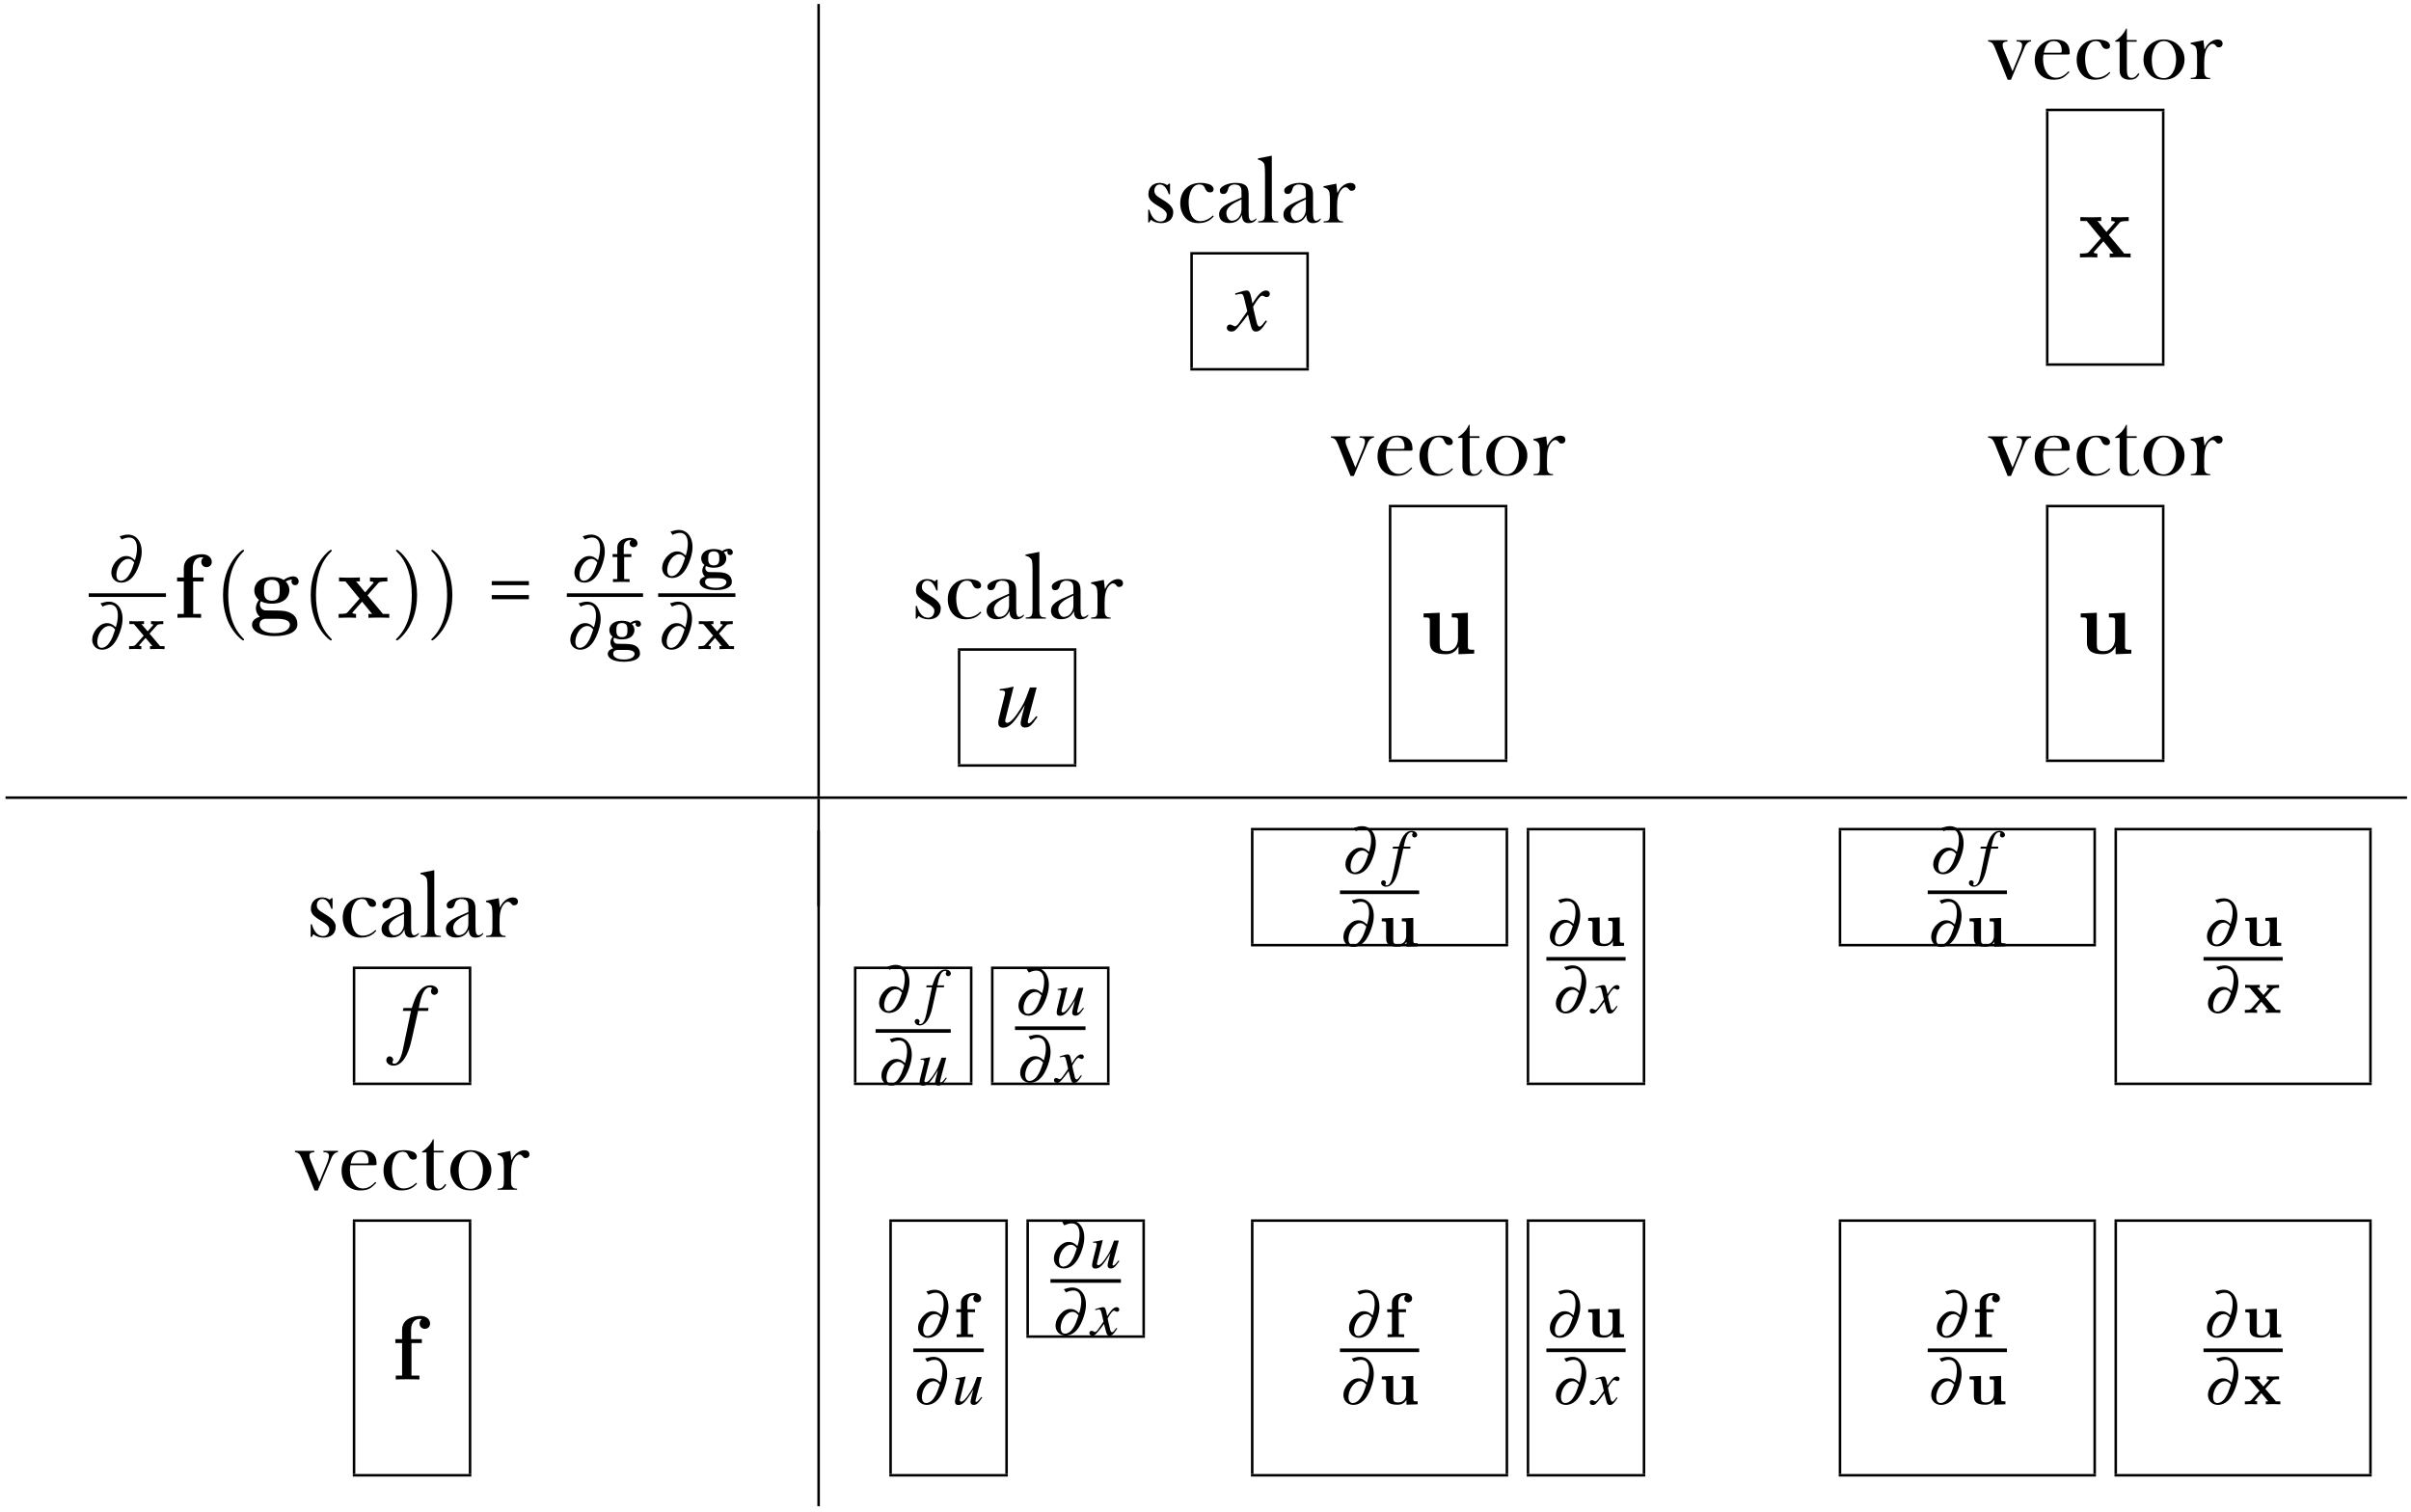 <?xml version="1.0" encoding="UTF-8"?>
<svg xmlns="http://www.w3.org/2000/svg" xmlns:xlink="http://www.w3.org/1999/xlink" width="381pt" height="239pt" viewBox="0 0 381 239" version="1.1">
<defs>
<g>
<symbol overflow="visible" id="glyph0-0">
<path style="stroke:none;" d="M 1.672 -12.562 L 1.672 3.375 L 8.109 3.375 L 8.109 -12.562 Z M 3.109 2.578 L 3.109 -11.797 L 6.672 -11.797 L 6.672 2.578 Z M 3.109 2.578 "/>
</symbol>
<symbol overflow="visible" id="glyph0-1">
<path style="stroke:none;" d="M 2.594 -6 C 3.359 -6 3.75 -5.156 4.016 -4.453 L 4.203 -4.453 L 4.203 -6.141 L 4.047 -6.141 L 3.75 -5.891 C 3.562 -6 3.375 -6.109 3.156 -6.172 C 2.938 -6.219 2.719 -6.25 2.516 -6.25 C 1.969 -6.25 1.562 -6.047 1.281 -5.766 C 0.969 -5.469 0.781 -5.047 0.781 -4.453 C 0.781 -3.734 1.203 -3.375 1.656 -3.031 C 2.188 -2.609 3.688 -1.984 3.688 -1.281 C 3.688 -0.688 3.406 -0.141 2.688 -0.141 C 1.844 -0.141 1.234 -0.906 0.938 -2 L 0.75 -2 L 0.75 0 L 0.922 0 L 1.172 -0.422 C 1.609 -0.078 2.188 0.109 2.781 0.109 C 3.359 0.109 3.828 -0.047 4.188 -0.344 C 4.547 -0.656 4.703 -1.109 4.703 -1.656 C 4.703 -2.578 3.656 -3.219 2.875 -3.688 C 2.422 -4 1.719 -4.281 1.719 -4.984 C 1.719 -5.484 1.984 -6 2.594 -6 Z M 2.594 -6 "/>
</symbol>
<symbol overflow="visible" id="glyph0-2">
<path style="stroke:none;" d="M 3.734 -0.203 C 2.391 -0.203 1.891 -1.688 1.891 -3.203 C 1.891 -4.578 2.438 -6 3.562 -6 C 4.359 -6 4.375 -5.531 4.562 -5.219 C 4.75 -4.906 4.906 -4.75 5.266 -4.75 C 5.609 -4.75 5.828 -4.906 5.828 -5.234 C 5.828 -5.594 5.547 -5.859 5.266 -5.984 C 4.859 -6.141 4.375 -6.25 3.781 -6.25 C 2.781 -6.25 1.984 -5.922 1.469 -5.375 C 0.922 -4.859 0.562 -4.078 0.562 -3.031 C 0.562 -2.547 0.641 -2.125 0.781 -1.734 C 1.156 -0.703 1.969 0.109 3.359 0.109 C 4.656 0.109 5.328 -0.344 5.859 -0.969 L 5.734 -1.109 C 5.281 -0.641 4.531 -0.203 3.734 -0.203 Z M 3.734 -0.203 "/>
</symbol>
<symbol overflow="visible" id="glyph0-3">
<path style="stroke:none;" d="M 1.656 -1.469 C 1.656 -1.953 1.906 -2.281 2.188 -2.547 C 2.688 -3.016 3.266 -3.266 4.047 -3.656 L 4.047 -2.078 C 4.047 -1.516 3.859 -1.141 3.609 -0.812 C 3.406 -0.516 2.953 -0.266 2.516 -0.266 C 1.984 -0.266 1.656 -0.938 1.656 -1.469 Z M 2.062 0.094 C 3.172 0.109 3.766 -0.438 4.094 -1.141 L 4.125 -1.141 C 4.125 -0.375 4.422 0.109 5.156 0.109 C 5.766 0.109 6.188 -0.141 6.422 -0.516 L 6.344 -0.641 C 6.234 -0.5 5.922 -0.266 5.656 -0.266 C 5.312 -0.266 5.172 -0.672 5.172 -1.562 L 5.172 -4.453 C 5.172 -5.859 4.5 -6.25 3.047 -6.25 C 1.781 -6.25 0.625 -5.609 0.625 -5.109 C 0.625 -4.719 0.781 -4.5 1.156 -4.5 C 1.562 -4.5 1.75 -4.703 1.859 -5.062 C 1.953 -5.328 1.984 -5.516 2.125 -5.672 C 2.234 -5.781 2.531 -6 2.844 -6 C 4.094 -6 4.047 -5.328 4.047 -4.406 L 4.047 -3.938 L 2.375 -3.203 C 1.797 -2.922 1.312 -2.688 0.922 -2.281 C 0.672 -2.031 0.5 -1.688 0.5 -1.266 C 0.5 -0.391 1.156 0.094 2.062 0.094 Z M 2.062 0.094 "/>
</symbol>
<symbol overflow="visible" id="glyph0-4">
<path style="stroke:none;" d="M 2.422 -1.562 L 2.422 -10.547 L 0.234 -10.125 L 0.234 -9.922 C 0.422 -9.906 0.75 -9.812 1 -9.547 C 1.234 -9.328 1.344 -9.25 1.344 -7.656 L 1.344 -1.484 C 1.344 -1.203 1.328 -1 1.297 -0.812 C 1.203 -0.266 0.875 -0.219 0.266 -0.172 L 0.266 0 L 3.453 0 L 3.453 -0.172 C 3.234 -0.188 3.047 -0.188 2.906 -0.234 C 2.422 -0.375 2.422 -0.891 2.422 -1.562 Z M 2.422 -1.562 "/>
</symbol>
<symbol overflow="visible" id="glyph0-5">
<path style="stroke:none;" d="M 5.469 -5.594 C 5.469 -6.031 5.125 -6.25 4.672 -6.25 C 4.484 -6.25 4.281 -6.203 4.094 -6.141 C 3.438 -5.891 2.938 -5.344 2.656 -4.703 L 2.609 -4.703 L 2.438 -6.125 L 0.422 -5.719 L 0.422 -5.516 C 0.625 -5.516 0.938 -5.359 1.047 -5.266 C 1.297 -5.047 1.375 -4.812 1.406 -4.344 C 1.438 -4.047 1.438 -3.641 1.438 -3.109 L 1.438 -1.516 C 1.438 -1.219 1.422 -1 1.406 -0.812 C 1.312 -0.234 1.078 -0.219 0.438 -0.172 L 0.438 0 L 3.516 0 L 3.516 -0.172 C 3.297 -0.188 3.156 -0.172 3 -0.266 C 2.547 -0.5 2.562 -0.938 2.562 -1.609 L 2.562 -2.531 C 2.562 -3.609 2.719 -4.516 3.188 -5.109 C 3.406 -5.375 3.656 -5.562 3.859 -5.562 C 4.422 -5.562 4.375 -5.016 4.812 -5 C 5.188 -4.984 5.469 -5.203 5.469 -5.594 Z M 5.469 -5.594 "/>
</symbol>
<symbol overflow="visible" id="glyph0-6">
<path style="stroke:none;" d="M 5.438 -5.359 C 5.438 -5.172 5.391 -4.984 5.328 -4.75 C 5.281 -4.516 5.156 -4.203 4.984 -3.812 L 3.938 -1.25 L 3.906 -1.25 L 2.516 -4.672 C 2.422 -4.891 2.359 -5.125 2.359 -5.391 C 2.359 -5.859 2.719 -5.891 3.125 -5.938 L 3.125 -6.141 L 0.062 -6.141 L 0.062 -5.938 C 0.531 -5.891 0.781 -5.688 0.953 -5.328 C 1.016 -5.188 1.125 -5 1.203 -4.781 L 3.156 0.125 L 3.672 0.125 C 4.281 -1.312 4.906 -2.891 5.516 -4.25 C 5.641 -4.547 5.766 -4.844 5.891 -5.156 C 6.031 -5.484 6.406 -5.938 6.859 -5.938 L 6.859 -6.141 L 4.562 -6.141 L 4.562 -5.938 C 5.078 -5.938 5.438 -5.812 5.438 -5.359 Z M 5.438 -5.359 "/>
</symbol>
<symbol overflow="visible" id="glyph0-7">
<path style="stroke:none;" d="M 3.938 -0.203 C 2.531 -0.203 1.875 -1.688 1.875 -3.156 C 1.875 -3.344 1.906 -3.734 1.953 -3.875 L 5.734 -3.875 C 6 -3.875 6.094 -3.891 6.094 -4.109 C 6.094 -5.609 5.25 -6.25 3.75 -6.25 C 3.281 -6.25 2.859 -6.188 2.453 -6.016 C 1.359 -5.516 0.562 -4.547 0.562 -3 C 0.562 -1.141 1.734 0.156 3.594 0.109 C 4.922 0.094 5.297 -0.344 6.047 -1.078 L 5.906 -1.234 C 5.422 -0.734 4.797 -0.203 3.938 -0.203 Z M 4.828 -4.469 C 4.828 -4.422 4.828 -4.344 4.812 -4.281 C 4.766 -4.109 4.406 -4.156 4.125 -4.156 L 2 -4.156 C 2.188 -5.156 2.609 -6.016 3.594 -6 C 4.562 -5.984 4.828 -5.219 4.828 -4.469 Z M 4.828 -4.469 "/>
</symbol>
<symbol overflow="visible" id="glyph0-8">
<path style="stroke:none;" d="M 2.719 0.109 C 3.516 0.109 3.859 -0.109 4.281 -0.781 L 4.109 -0.922 C 3.875 -0.594 3.578 -0.172 3.094 -0.172 C 2.359 -0.172 2.297 -0.688 2.297 -1.891 L 2.297 -5.891 L 3.844 -5.891 L 3.844 -6.156 L 2.297 -6.156 L 2.297 -7.969 L 2.172 -7.969 C 1.859 -7.203 1.188 -6.469 0.453 -6.031 L 0.453 -5.891 L 1.156 -5.891 L 1.156 -1.297 C 1.156 -0.344 1.766 0.109 2.719 0.109 Z M 2.719 0.109 "/>
</symbol>
<symbol overflow="visible" id="glyph0-9">
<path style="stroke:none;" d="M 3.766 -6.25 C 3.328 -6.25 2.922 -6.188 2.531 -6.031 C 1.453 -5.578 0.547 -4.609 0.547 -3.109 C 0.547 -2.641 0.609 -2.219 0.797 -1.812 C 1.297 -0.766 1.969 0.109 3.766 0.109 C 4.844 0.109 5.531 -0.266 6.047 -0.781 C 6.578 -1.312 7.031 -2.078 7.031 -3.109 C 7.031 -3.562 6.938 -3.969 6.766 -4.375 C 6.25 -5.406 5.281 -6.25 3.766 -6.25 Z M 3.766 -6 C 5.047 -6 5.719 -4.438 5.703 -3.109 C 5.688 -1.438 4.922 -0.141 3.766 -0.141 C 2.203 -0.141 1.859 -1.672 1.859 -3.109 C 1.859 -4.438 2.5 -6 3.766 -6 Z M 3.766 -6 "/>
</symbol>
<symbol overflow="visible" id="glyph0-10">
<path style="stroke:none;" d="M 6.953 -5.156 L 6.953 -5.797 L 1.078 -5.797 L 1.078 -5.156 Z M 6.953 -2.938 L 6.953 -3.594 L 1.078 -3.594 L 1.078 -2.938 Z M 6.953 -2.938 "/>
</symbol>
<symbol overflow="visible" id="glyph1-0">
<path style="stroke:none;" d=""/>
</symbol>
<symbol overflow="visible" id="glyph1-1">
<path style="stroke:none;" d="M 5.766 -1.594 C 5.656 -1.469 5.578 -1.375 5.453 -1.203 C 5.125 -0.781 4.953 -0.625 4.797 -0.625 C 4.578 -0.625 4.453 -0.812 4.344 -1.219 C 4.312 -1.328 4.297 -1.422 4.281 -1.469 C 3.938 -2.906 3.766 -3.578 3.766 -3.781 C 4.406 -4.891 4.922 -5.516 5.172 -5.516 C 5.266 -5.516 5.375 -5.484 5.516 -5.406 C 5.688 -5.312 5.797 -5.281 5.906 -5.281 C 6.203 -5.281 6.406 -5.5 6.406 -5.797 C 6.406 -6.094 6.172 -6.328 5.828 -6.328 C 5.188 -6.328 4.641 -5.812 3.656 -4.281 L 3.5 -5.062 C 3.297 -6.031 3.141 -6.328 2.75 -6.328 C 2.438 -6.328 1.953 -6.203 1.078 -5.906 L 0.922 -5.859 L 0.969 -5.641 C 1.516 -5.766 1.656 -5.797 1.781 -5.797 C 2.141 -5.797 2.219 -5.672 2.422 -4.812 L 2.844 -3.047 L 1.656 -1.359 C 1.375 -0.938 1.094 -0.672 0.938 -0.672 C 0.844 -0.672 0.703 -0.719 0.562 -0.797 C 0.375 -0.906 0.219 -0.953 0.094 -0.953 C -0.172 -0.953 -0.391 -0.734 -0.391 -0.438 C -0.391 -0.078 -0.094 0.156 0.328 0.156 C 0.781 0.156 0.953 0.031 1.656 -0.844 C 2.047 -1.312 2.359 -1.688 2.953 -2.531 L 3.391 -0.797 C 3.578 -0.078 3.766 0.156 4.219 0.156 C 4.766 0.156 5.141 -0.188 5.969 -1.484 Z M 5.766 -1.594 "/>
</symbol>
<symbol overflow="visible" id="glyph1-2">
<path style="stroke:none;" d="M 6.609 -1.672 C 5.859 -0.75 5.656 -0.547 5.422 -0.547 C 5.328 -0.547 5.266 -0.625 5.266 -0.781 C 5.266 -0.875 5.266 -0.875 5.531 -1.906 L 6.672 -6.203 L 5.609 -6.203 C 4.797 -3.969 4.688 -3.75 4.031 -2.703 C 3.172 -1.328 2.469 -0.609 2.016 -0.609 C 1.844 -0.609 1.703 -0.75 1.703 -0.969 C 1.703 -1.016 1.703 -1.047 1.719 -1.094 L 3.031 -6.297 L 2.984 -6.328 C 2.172 -6.141 1.656 -6.031 0.828 -5.938 L 0.828 -5.734 C 1.375 -5.734 1.406 -5.719 1.531 -5.656 C 1.625 -5.625 1.688 -5.5 1.688 -5.391 C 1.688 -5.281 1.625 -4.922 1.484 -4.438 L 0.969 -2.391 C 0.703 -1.375 0.609 -0.891 0.609 -0.625 C 0.609 -0.109 0.859 0.156 1.359 0.156 C 2.375 0.156 3.141 -0.609 4.797 -3.391 C 4.375 -1.844 4.141 -0.859 4.141 -0.562 C 4.141 -0.125 4.406 0.125 4.828 0.125 C 5.516 0.125 5.844 -0.156 6.812 -1.547 Z M 6.609 -1.672 "/>
</symbol>
<symbol overflow="visible" id="glyph1-3">
<path style="stroke:none;" d="M 0.5 -5.688 L 1.797 -5.688 L 0.531 0.344 C 0.219 1.875 -0.266 2.672 -0.859 2.672 C -1.031 2.672 -1.141 2.562 -1.141 2.438 C -1.141 2.391 -1.141 2.359 -1.094 2.281 C -1.031 2.188 -1.016 2.141 -1.016 2.047 C -1.016 1.75 -1.281 1.5 -1.578 1.5 C -1.875 1.5 -2.109 1.766 -2.109 2.094 C -2.109 2.578 -1.609 2.969 -0.969 2.969 C 0.297 2.969 1.312 1.547 1.891 -1.094 L 2.922 -5.688 L 4.484 -5.688 L 4.578 -6.141 L 3.031 -6.141 C 3.438 -8.391 3.969 -9.406 4.781 -9.406 C 4.969 -9.406 5.094 -9.344 5.094 -9.234 C 5.094 -9.188 5.078 -9.172 5.031 -9.094 C 4.984 -8.969 4.953 -8.891 4.953 -8.797 C 4.953 -8.453 5.156 -8.219 5.484 -8.219 C 5.812 -8.219 6.078 -8.484 6.078 -8.797 C 6.078 -9.328 5.547 -9.719 4.844 -9.719 C 4.141 -9.719 3.578 -9.406 3.062 -8.734 C 2.641 -8.172 2.359 -7.516 1.922 -6.141 L 0.609 -6.141 Z M 0.5 -5.688 "/>
</symbol>
<symbol overflow="visible" id="glyph2-0">
<path style="stroke:none;" d=""/>
</symbol>
<symbol overflow="visible" id="glyph2-1">
<path style="stroke:none;" d="M 4.828 -3.547 L 6.5 -5.453 C 6.656 -5.641 6.781 -5.75 7.969 -5.75 L 7.969 -6.375 C 7.172 -6.344 7.141 -6.344 6.656 -6.344 C 6.234 -6.344 5.625 -6.344 5.219 -6.375 L 5.219 -5.75 C 5.5 -5.75 5.797 -5.688 5.797 -5.578 C 5.797 -5.547 5.719 -5.453 5.688 -5.422 L 4.453 -4.016 L 3.031 -5.75 L 3.625 -5.75 L 3.625 -6.375 C 3.297 -6.344 2.328 -6.344 1.938 -6.344 C 1.5 -6.344 0.734 -6.344 0.328 -6.375 L 0.328 -5.75 L 1.344 -5.75 L 3.578 -3.031 L 1.719 -0.922 C 1.547 -0.719 1.453 -0.609 0.266 -0.609 L 0.266 0 C 1.125 -0.031 1.141 -0.031 1.594 -0.031 C 2.016 -0.031 2.609 -0.031 3.016 0 L 3.016 -0.609 C 2.734 -0.609 2.438 -0.688 2.438 -0.781 C 2.438 -0.797 2.438 -0.812 2.531 -0.938 L 3.969 -2.547 L 5.562 -0.609 L 4.969 -0.609 L 4.969 0 C 5.312 -0.031 6.266 -0.031 6.672 -0.031 C 7.094 -0.031 7.859 -0.031 8.266 0 L 8.266 -0.609 L 7.266 -0.609 Z M 4.828 -3.547 "/>
</symbol>
<symbol overflow="visible" id="glyph2-2">
<path style="stroke:none;" d="M 3.109 -5.75 L 4.75 -5.75 L 4.75 -6.375 L 3.047 -6.375 L 3.047 -7.844 C 3.047 -9.344 3.984 -9.562 4.453 -9.562 C 4.625 -9.562 4.641 -9.547 4.734 -9.531 C 4.516 -9.375 4.391 -9.141 4.391 -8.828 C 4.391 -8.266 4.844 -8 5.219 -8 C 5.531 -8 6.047 -8.219 6.047 -8.844 C 6.047 -9.438 5.531 -10.047 4.516 -10.047 C 3.219 -10.047 1.625 -9.5 1.625 -7.828 L 1.625 -6.375 L 0.562 -6.375 L 0.562 -5.75 L 1.625 -5.75 L 1.625 -0.609 L 0.625 -0.609 L 0.625 0 C 0.969 -0.031 2.031 -0.031 2.438 -0.031 C 2.859 -0.031 4.016 -0.031 4.359 0 L 4.359 -0.609 L 3.109 -0.609 Z M 3.109 -5.75 "/>
</symbol>
<symbol overflow="visible" id="glyph2-3">
<path style="stroke:none;" d="M 1.859 -2.609 C 2.547 -2.234 3.359 -2.234 3.578 -2.234 C 5.547 -2.234 6.344 -3.344 6.344 -4.344 C 6.344 -5.078 5.922 -5.594 5.75 -5.734 C 6.172 -5.969 6.516 -6.031 6.75 -6.047 C 6.719 -5.984 6.672 -5.922 6.672 -5.734 C 6.672 -5.438 6.875 -5.156 7.25 -5.156 C 7.609 -5.156 7.812 -5.438 7.812 -5.734 C 7.812 -6.078 7.562 -6.547 6.953 -6.547 C 6.344 -6.547 5.75 -6.234 5.453 -5.984 C 4.859 -6.328 4.297 -6.453 3.578 -6.453 C 1.594 -6.453 0.797 -5.344 0.797 -4.344 C 0.797 -3.906 0.953 -3.312 1.547 -2.828 C 1.312 -2.547 1.047 -2.047 1.047 -1.531 C 1.047 -0.922 1.375 -0.391 1.672 -0.156 C 1.328 -0.078 0.438 0.266 0.438 1.078 C 0.438 1.922 1.375 2.891 4.016 2.891 C 6.391 2.891 7.609 2.109 7.609 1.031 C 7.609 -0.234 6.766 -0.641 6.406 -0.812 C 5.719 -1.156 4.812 -1.156 3.547 -1.156 C 3.188 -1.156 2.547 -1.156 2.484 -1.172 C 1.859 -1.281 1.688 -1.828 1.688 -2.094 C 1.688 -2.203 1.703 -2.422 1.859 -2.609 Z M 3.578 -2.703 C 2.328 -2.703 2.328 -3.688 2.328 -4.344 C 2.328 -5 2.328 -6 3.578 -6 C 4.812 -6 4.812 -5 4.812 -4.344 C 4.812 -3.688 4.812 -2.703 3.578 -2.703 Z M 4.375 0.156 C 5.422 0.156 6.422 0.344 6.422 1.094 C 6.422 1.594 5.922 2.422 4.031 2.422 C 2.141 2.422 1.625 1.625 1.625 1.078 C 1.625 0.156 2.531 0.156 2.734 0.156 Z M 4.375 0.156 "/>
</symbol>
<symbol overflow="visible" id="glyph2-4">
<path style="stroke:none;" d="M 5.062 -6.344 L 5.062 -5.719 C 5.953 -5.719 6.047 -5.719 6.047 -5.156 L 6.047 -2.359 C 6.047 -1.266 5.406 -0.391 4.281 -0.391 C 3.219 -0.391 3.156 -0.75 3.156 -1.531 L 3.156 -6.453 L 0.609 -6.344 L 0.609 -5.719 C 1.484 -5.719 1.594 -5.719 1.594 -5.156 L 1.594 -1.766 C 1.594 -0.328 2.547 0.094 4.094 0.094 C 4.438 0.094 5.5 0.094 6.109 -1.078 L 6.125 -1.078 L 6.125 0.094 L 8.609 0 L 8.609 -0.609 C 7.719 -0.609 7.609 -0.609 7.609 -1.172 L 7.609 -6.453 Z M 5.062 -6.344 "/>
</symbol>
<symbol overflow="visible" id="glyph3-0">
<path style="stroke:none;" d=""/>
</symbol>
<symbol overflow="visible" id="glyph3-1">
<path style="stroke:none;" d="M 2.188 -6.719 C 2.672 -6.953 3.016 -7.031 3.359 -7.031 C 4.359 -7.031 4.797 -6.094 4.531 -4.469 C 4.484 -4.172 4.422 -3.953 4.281 -3.453 C 3.734 -3.953 3.406 -4.109 2.891 -4.109 C 2.406 -4.109 1.969 -3.922 1.547 -3.531 C 1.031 -3.078 0.672 -2.453 0.578 -1.828 C 0.391 -0.75 1.078 0.094 2.109 0.094 C 2.797 0.094 3.453 -0.234 3.953 -0.844 C 4.531 -1.516 5.078 -2.844 5.281 -4 C 5.609 -6 4.703 -7.5 3.188 -7.5 C 2.812 -7.5 2.438 -7.422 1.859 -7.234 Z M 4.172 -3.109 C 3.812 -2 3.656 -1.578 3.297 -1.062 C 2.969 -0.531 2.469 -0.203 2.031 -0.203 C 1.5 -0.203 1.25 -0.734 1.391 -1.578 C 1.578 -2.719 2.406 -3.656 3.219 -3.656 C 3.547 -3.656 3.828 -3.516 4.094 -3.188 C 4.141 -3.156 4.141 -3.156 4.172 -3.109 Z M 4.172 -3.109 "/>
</symbol>
<symbol overflow="visible" id="glyph4-0">
<path style="stroke:none;" d=""/>
</symbol>
<symbol overflow="visible" id="glyph4-1">
<path style="stroke:none;" d="M 3.453 -2.453 L 4.609 -3.75 C 4.75 -3.891 4.812 -3.953 5.625 -3.953 L 5.625 -4.422 C 5.281 -4.406 4.766 -4.391 4.719 -4.391 C 4.469 -4.391 3.969 -4.422 3.688 -4.422 L 3.688 -3.953 C 3.828 -3.953 3.953 -3.938 4.062 -3.875 C 4.031 -3.812 4.031 -3.781 3.984 -3.75 L 3.156 -2.812 L 2.172 -3.953 L 2.578 -3.953 L 2.578 -4.422 C 2.312 -4.422 1.688 -4.391 1.359 -4.391 C 1.047 -4.391 0.594 -4.422 0.266 -4.422 L 0.266 -3.953 L 0.984 -3.953 L 2.531 -2.125 L 1.219 -0.656 C 1.062 -0.469 0.703 -0.469 0.219 -0.469 L 0.219 0 C 0.562 -0.016 1.094 -0.031 1.141 -0.031 C 1.391 -0.031 1.969 -0.016 2.156 0 L 2.156 -0.469 C 1.984 -0.469 1.797 -0.516 1.797 -0.578 C 1.797 -0.594 1.797 -0.594 1.859 -0.672 L 2.828 -1.766 L 3.922 -0.469 L 3.531 -0.469 L 3.531 0 C 3.797 -0.016 4.406 -0.031 4.734 -0.031 C 5.047 -0.031 5.5 -0.016 5.828 0 L 5.828 -0.469 L 5.125 -0.469 Z M 3.453 -2.453 "/>
</symbol>
<symbol overflow="visible" id="glyph4-2">
<path style="stroke:none;" d="M 1.172 -4.422 L 0.422 -4.422 L 0.422 -3.953 L 1.172 -3.953 L 1.172 -0.469 L 0.484 -0.469 L 0.484 0 C 0.828 -0.016 1.281 -0.031 1.734 -0.031 C 2.109 -0.031 2.75 -0.031 3.109 0 L 3.109 -0.469 L 2.25 -0.469 L 2.25 -3.953 L 3.391 -3.953 L 3.391 -4.422 L 2.188 -4.422 L 2.188 -5.438 C 2.188 -6.531 2.938 -6.625 3.188 -6.625 C 3.234 -6.625 3.297 -6.625 3.359 -6.594 C 3.203 -6.484 3.125 -6.297 3.125 -6.109 C 3.125 -5.688 3.484 -5.5 3.734 -5.5 C 4.031 -5.5 4.359 -5.703 4.359 -6.109 C 4.359 -6.531 4 -6.984 3.219 -6.984 C 2.25 -6.984 1.172 -6.562 1.172 -5.438 Z M 1.172 -4.422 "/>
</symbol>
<symbol overflow="visible" id="glyph4-3">
<path style="stroke:none;" d="M 2.547 -1.891 C 1.672 -1.891 1.672 -2.562 1.672 -3.016 C 1.672 -3.453 1.672 -4.125 2.547 -4.125 C 3.422 -4.125 3.422 -3.453 3.422 -3.016 C 3.422 -2.562 3.422 -1.891 2.547 -1.891 Z M 1.328 -1.797 C 1.781 -1.562 2.297 -1.531 2.547 -1.531 C 3.984 -1.531 4.531 -2.312 4.531 -3.016 C 4.531 -3.484 4.281 -3.812 4.125 -3.969 C 4.422 -4.125 4.641 -4.141 4.75 -4.156 C 4.719 -4.109 4.703 -4.016 4.703 -3.953 C 4.703 -3.703 4.875 -3.531 5.141 -3.531 C 5.391 -3.531 5.562 -3.719 5.562 -3.953 C 5.562 -4.188 5.391 -4.531 4.938 -4.531 C 4.781 -4.531 4.312 -4.5 3.875 -4.156 C 3.703 -4.281 3.281 -4.484 2.547 -4.484 C 1.109 -4.484 0.562 -3.703 0.562 -3.016 C 0.562 -2.609 0.75 -2.188 1.078 -1.969 C 0.797 -1.609 0.734 -1.281 0.734 -1.078 C 0.734 -0.922 0.781 -0.438 1.172 -0.125 C 1.047 -0.094 0.312 0.125 0.312 0.75 C 0.312 1.25 0.875 2 2.859 2 C 4.625 2 5.406 1.422 5.406 0.719 C 5.406 0.422 5.328 -0.203 4.656 -0.547 C 4.094 -0.828 3.5 -0.828 2.547 -0.828 C 2.281 -0.828 1.828 -0.828 1.781 -0.844 C 1.328 -0.906 1.219 -1.281 1.219 -1.469 C 1.219 -1.562 1.266 -1.719 1.328 -1.797 Z M 1.938 0.125 L 3.109 0.125 C 3.422 0.125 4.547 0.125 4.547 0.75 C 4.547 1.109 4.156 1.641 2.859 1.641 C 1.672 1.641 1.172 1.188 1.172 0.734 C 1.172 0.125 1.797 0.125 1.938 0.125 Z M 1.938 0.125 "/>
</symbol>
<symbol overflow="visible" id="glyph4-4">
<path style="stroke:none;" d="M 4.359 -0.719 L 4.359 0.062 L 6.125 0 L 6.125 -0.469 C 5.516 -0.469 5.438 -0.469 5.438 -0.859 L 5.438 -4.484 L 3.625 -4.406 L 3.625 -3.938 C 4.234 -3.938 4.312 -3.938 4.312 -3.547 L 4.312 -1.641 C 4.312 -0.828 3.797 -0.297 3.078 -0.297 C 2.297 -0.297 2.266 -0.547 2.266 -1.094 L 2.266 -4.484 L 0.453 -4.406 L 0.453 -3.938 C 1.062 -3.938 1.141 -3.938 1.141 -3.547 L 1.141 -1.219 C 1.141 -0.156 1.938 0.062 2.938 0.062 C 3.188 0.062 3.906 0.062 4.359 -0.719 Z M 4.359 -0.719 "/>
</symbol>
<symbol overflow="visible" id="glyph5-0">
<path style="stroke:none;" d=""/>
</symbol>
<symbol overflow="visible" id="glyph5-1">
<path style="stroke:none;" d="M 4.75 3.438 C 4.75 3.406 4.75 3.375 4.5 3.125 C 2.719 1.312 2.25 -1.391 2.25 -3.578 C 2.25 -6.078 2.797 -8.578 4.562 -10.375 C 4.75 -10.547 4.75 -10.578 4.75 -10.609 C 4.75 -10.719 4.688 -10.75 4.609 -10.75 C 4.453 -10.75 3.172 -9.781 2.328 -7.953 C 1.594 -6.391 1.422 -4.797 1.422 -3.578 C 1.422 -2.469 1.578 -0.734 2.359 0.891 C 3.234 2.656 4.453 3.578 4.609 3.578 C 4.688 3.578 4.75 3.547 4.75 3.438 Z M 4.75 3.438 "/>
</symbol>
<symbol overflow="visible" id="glyph5-2">
<path style="stroke:none;" d="M 4.141 -3.578 C 4.141 -4.703 3.984 -6.438 3.203 -8.062 C 2.344 -9.828 1.109 -10.75 0.969 -10.75 C 0.875 -10.75 0.812 -10.703 0.812 -10.609 C 0.812 -10.578 0.812 -10.547 1.094 -10.281 C 2.5 -8.859 3.312 -6.578 3.312 -3.578 C 3.312 -1.141 2.781 1.391 1 3.203 C 0.812 3.375 0.812 3.406 0.812 3.438 C 0.812 3.531 0.875 3.578 0.969 3.578 C 1.109 3.578 2.391 2.609 3.234 0.781 C 3.969 -0.781 4.141 -2.375 4.141 -3.578 Z M 4.141 -3.578 "/>
</symbol>
<symbol overflow="visible" id="glyph6-0">
<path style="stroke:none;" d=""/>
</symbol>
<symbol overflow="visible" id="glyph6-1">
<path style="stroke:none;" d="M 0.344 -3.953 L 1.25 -3.953 L 0.375 0.234 C 0.156 1.312 -0.172 1.859 -0.594 1.859 C -0.719 1.859 -0.797 1.781 -0.797 1.688 C -0.797 1.672 -0.781 1.641 -0.75 1.578 C -0.719 1.531 -0.703 1.484 -0.703 1.422 C -0.703 1.219 -0.891 1.047 -1.094 1.047 C -1.312 1.047 -1.469 1.219 -1.469 1.453 C -1.469 1.797 -1.109 2.062 -0.672 2.062 C 0.203 2.062 0.906 1.078 1.312 -0.75 L 2.031 -3.953 L 3.125 -3.953 L 3.188 -4.266 L 2.109 -4.266 C 2.391 -5.828 2.766 -6.547 3.312 -6.547 C 3.453 -6.547 3.531 -6.484 3.531 -6.422 C 3.531 -6.391 3.531 -6.375 3.5 -6.312 C 3.453 -6.234 3.438 -6.188 3.438 -6.109 C 3.438 -5.875 3.594 -5.719 3.812 -5.719 C 4.031 -5.719 4.234 -5.891 4.234 -6.109 C 4.234 -6.484 3.859 -6.766 3.375 -6.766 C 2.875 -6.766 2.5 -6.547 2.141 -6.078 C 1.828 -5.688 1.641 -5.219 1.328 -4.266 L 0.422 -4.266 Z M 0.344 -3.953 "/>
</symbol>
<symbol overflow="visible" id="glyph6-2">
<path style="stroke:none;" d="M 4.594 -1.172 C 4.078 -0.516 3.922 -0.375 3.766 -0.375 C 3.703 -0.375 3.656 -0.438 3.656 -0.547 C 3.656 -0.609 3.656 -0.609 3.844 -1.328 L 4.641 -4.312 L 3.891 -4.312 C 3.328 -2.766 3.266 -2.609 2.797 -1.875 C 2.203 -0.922 1.719 -0.422 1.391 -0.422 C 1.281 -0.422 1.188 -0.516 1.188 -0.672 C 1.188 -0.703 1.188 -0.734 1.203 -0.75 L 2.109 -4.375 L 2.078 -4.391 C 1.5 -4.266 1.141 -4.203 0.578 -4.125 L 0.578 -3.984 C 0.953 -3.984 0.984 -3.984 1.062 -3.922 C 1.125 -3.906 1.172 -3.812 1.172 -3.75 C 1.172 -3.672 1.125 -3.422 1.031 -3.078 L 0.672 -1.672 C 0.484 -0.953 0.422 -0.625 0.422 -0.438 C 0.422 -0.078 0.594 0.109 0.953 0.109 C 1.656 0.109 2.188 -0.422 3.328 -2.359 C 3.047 -1.281 2.875 -0.594 2.875 -0.391 C 2.875 -0.094 3.062 0.094 3.359 0.094 C 3.828 0.094 4.062 -0.109 4.734 -1.078 Z M 4.594 -1.172 "/>
</symbol>
<symbol overflow="visible" id="glyph6-3">
<path style="stroke:none;" d="M 4 -1.109 C 3.922 -1.016 3.875 -0.953 3.781 -0.844 C 3.562 -0.531 3.438 -0.438 3.328 -0.438 C 3.188 -0.438 3.094 -0.562 3.016 -0.844 C 3 -0.922 2.984 -0.984 2.984 -1.016 C 2.734 -2.031 2.625 -2.484 2.625 -2.625 C 3.062 -3.406 3.422 -3.844 3.594 -3.844 C 3.656 -3.844 3.734 -3.812 3.844 -3.766 C 3.953 -3.688 4.031 -3.672 4.109 -3.672 C 4.312 -3.672 4.453 -3.812 4.453 -4.031 C 4.453 -4.234 4.281 -4.391 4.047 -4.391 C 3.609 -4.391 3.234 -4.031 2.547 -2.969 L 2.438 -3.516 C 2.297 -4.203 2.188 -4.391 1.906 -4.391 C 1.688 -4.391 1.359 -4.312 0.75 -4.109 L 0.641 -4.062 L 0.672 -3.922 C 1.062 -4 1.141 -4.031 1.234 -4.031 C 1.484 -4.031 1.547 -3.938 1.688 -3.344 L 1.969 -2.109 L 1.156 -0.953 C 0.953 -0.641 0.75 -0.469 0.641 -0.469 C 0.594 -0.469 0.484 -0.5 0.391 -0.562 C 0.266 -0.625 0.156 -0.656 0.062 -0.656 C -0.125 -0.656 -0.266 -0.516 -0.266 -0.312 C -0.266 -0.047 -0.062 0.109 0.234 0.109 C 0.531 0.109 0.656 0.016 1.156 -0.594 C 1.422 -0.906 1.641 -1.172 2.047 -1.75 L 2.359 -0.562 C 2.484 -0.047 2.609 0.109 2.938 0.109 C 3.312 0.109 3.562 -0.125 4.141 -1.031 Z M 4 -1.109 "/>
</symbol>
</g>
</defs>
<g id="surface1">
<path style="fill:none;stroke-width:0.399;stroke-linecap:butt;stroke-linejoin:miter;stroke:rgb(0%,0%,0%);stroke-opacity:1;stroke-miterlimit:10;" d="M 123.363 -40.136 L 123.363 22.477 " transform="matrix(1,0,0,-1,6,23.11)"/>
<g style="fill:rgb(0%,0%,0%);fill-opacity:1;">
  <use xlink:href="#glyph0-1" x="180.696" y="35.154"/>
  <use xlink:href="#glyph0-2" x="185.947" y="35.154"/>
  <use xlink:href="#glyph0-3" x="192.144" y="35.154"/>
  <use xlink:href="#glyph0-4" x="198.557" y="35.154"/>
  <use xlink:href="#glyph0-3" x="202.316" y="35.154"/>
  <use xlink:href="#glyph0-5" x="208.728" y="35.154"/>
</g>
<path style="fill:none;stroke-width:0.399;stroke-linecap:butt;stroke-linejoin:miter;stroke:rgb(0%,0%,0%);stroke-opacity:1;stroke-miterlimit:10;" d="M 182.102 -16.925 L 200.832 -16.925 " transform="matrix(1,0,0,-1,6,23.11)"/>
<path style="fill:none;stroke-width:0.399;stroke-linecap:butt;stroke-linejoin:miter;stroke:rgb(0%,0%,0%);stroke-opacity:1;stroke-miterlimit:10;" d="M 182.301 -35.058 L 182.301 -17.124 " transform="matrix(1,0,0,-1,6,23.11)"/>
<g style="fill:rgb(0%,0%,0%);fill-opacity:1;">
  <use xlink:href="#glyph1-1" x="194.26" y="52.239"/>
</g>
<path style="fill:none;stroke-width:0.399;stroke-linecap:butt;stroke-linejoin:miter;stroke:rgb(0%,0%,0%);stroke-opacity:1;stroke-miterlimit:10;" d="M 200.633 -35.058 L 200.633 -17.124 " transform="matrix(1,0,0,-1,6,23.11)"/>
<path style="fill:none;stroke-width:0.399;stroke-linecap:butt;stroke-linejoin:miter;stroke:rgb(0%,0%,0%);stroke-opacity:1;stroke-miterlimit:10;" d="M 182.102 -35.257 L 200.832 -35.257 " transform="matrix(1,0,0,-1,6,23.11)"/>
<g style="fill:rgb(0%,0%,0%);fill-opacity:1;">
  <use xlink:href="#glyph0-6" x="314.108" y="12.488"/>
</g>
<g style="fill:rgb(0%,0%,0%);fill-opacity:1;">
  <use xlink:href="#glyph0-7" x="320.98" y="12.488"/>
  <use xlink:href="#glyph0-2" x="327.608" y="12.488"/>
  <use xlink:href="#glyph0-8" x="333.805" y="12.488"/>
  <use xlink:href="#glyph0-9" x="338.181" y="12.488"/>
  <use xlink:href="#glyph0-5" x="345.756" y="12.488"/>
</g>
<path style="fill:none;stroke-width:0.399;stroke-linecap:butt;stroke-linejoin:miter;stroke:rgb(0%,0%,0%);stroke-opacity:1;stroke-miterlimit:10;" d="M 317.312 5.739 L 336.043 5.739 " transform="matrix(1,0,0,-1,6,23.11)"/>
<path style="fill:none;stroke-width:0.399;stroke-linecap:butt;stroke-linejoin:miter;stroke:rgb(0%,0%,0%);stroke-opacity:1;stroke-miterlimit:10;" d="M 317.516 -34.312 L 317.516 5.54 " transform="matrix(1,0,0,-1,6,23.11)"/>
<g style="fill:rgb(0%,0%,0%);fill-opacity:1;">
  <use xlink:href="#glyph2-1" x="328.42" y="40.683"/>
</g>
<path style="fill:none;stroke-width:0.399;stroke-linecap:butt;stroke-linejoin:miter;stroke:rgb(0%,0%,0%);stroke-opacity:1;stroke-miterlimit:10;" d="M 335.844 -34.312 L 335.844 5.54 " transform="matrix(1,0,0,-1,6,23.11)"/>
<path style="fill:none;stroke-width:0.399;stroke-linecap:butt;stroke-linejoin:miter;stroke:rgb(0%,0%,0%);stroke-opacity:1;stroke-miterlimit:10;" d="M 317.312 -34.507 L 336.043 -34.507 " transform="matrix(1,0,0,-1,6,23.11)"/>
<g style="fill:rgb(0%,0%,0%);fill-opacity:1;">
  <use xlink:href="#glyph3-1" x="17.045" y="91.987"/>
</g>
<path style="fill:none;stroke-width:0.574;stroke-linecap:butt;stroke-linejoin:miter;stroke:rgb(0%,0%,0%);stroke-opacity:1;stroke-miterlimit:10;" d="M 8.02 -70.945 L 20.227 -70.945 " transform="matrix(1,0,0,-1,6,23.11)"/>
<g style="fill:rgb(0%,0%,0%);fill-opacity:1;">
  <use xlink:href="#glyph3-1" x="14.021" y="102.589"/>
</g>
<g style="fill:rgb(0%,0%,0%);fill-opacity:1;">
  <use xlink:href="#glyph4-1" x="20.178" y="102.589"/>
</g>
<g style="fill:rgb(0%,0%,0%);fill-opacity:1;">
  <use xlink:href="#glyph2-2" x="27.42" y="97.64"/>
</g>
<g style="fill:rgb(0%,0%,0%);fill-opacity:1;">
  <use xlink:href="#glyph5-1" x="33.821" y="97.64"/>
</g>
<g style="fill:rgb(0%,0%,0%);fill-opacity:1;">
  <use xlink:href="#glyph2-3" x="39.387" y="97.64"/>
</g>
<g style="fill:rgb(0%,0%,0%);fill-opacity:1;">
  <use xlink:href="#glyph5-1" x="47.681" y="97.64"/>
</g>
<g style="fill:rgb(0%,0%,0%);fill-opacity:1;">
  <use xlink:href="#glyph2-1" x="53.247" y="97.64"/>
</g>
<g style="fill:rgb(0%,0%,0%);fill-opacity:1;">
  <use xlink:href="#glyph5-2" x="61.765" y="97.64"/>
  <use xlink:href="#glyph5-2" x="67.344" y="97.64"/>
</g>
<g style="fill:rgb(0%,0%,0%);fill-opacity:1;">
  <use xlink:href="#glyph0-10" x="76.628" y="97.64"/>
</g>
<g style="fill:rgb(0%,0%,0%);fill-opacity:1;">
  <use xlink:href="#glyph3-1" x="90.223" y="91.987"/>
</g>
<g style="fill:rgb(0%,0%,0%);fill-opacity:1;">
  <use xlink:href="#glyph4-2" x="96.38" y="91.987"/>
</g>
<path style="fill:none;stroke-width:0.574;stroke-linecap:butt;stroke-linejoin:miter;stroke:rgb(0%,0%,0%);stroke-opacity:1;stroke-miterlimit:10;" d="M 83.574 -70.945 L 95.617 -70.945 " transform="matrix(1,0,0,-1,6,23.11)"/>
<g style="fill:rgb(0%,0%,0%);fill-opacity:1;">
  <use xlink:href="#glyph3-1" x="89.573" y="102.589"/>
</g>
<g style="fill:rgb(0%,0%,0%);fill-opacity:1;">
  <use xlink:href="#glyph4-3" x="95.73" y="102.589"/>
</g>
<g style="fill:rgb(0%,0%,0%);fill-opacity:1;">
  <use xlink:href="#glyph3-1" x="104.088" y="91.255"/>
</g>
<g style="fill:rgb(0%,0%,0%);fill-opacity:1;">
  <use xlink:href="#glyph4-3" x="110.245" y="91.255"/>
</g>
<path style="fill:none;stroke-width:0.574;stroke-linecap:butt;stroke-linejoin:miter;stroke:rgb(0%,0%,0%);stroke-opacity:1;stroke-miterlimit:10;" d="M 98.008 -70.945 L 110.211 -70.945 " transform="matrix(1,0,0,-1,6,23.11)"/>
<g style="fill:rgb(0%,0%,0%);fill-opacity:1;">
  <use xlink:href="#glyph3-1" x="104.008" y="102.589"/>
</g>
<g style="fill:rgb(0%,0%,0%);fill-opacity:1;">
  <use xlink:href="#glyph4-1" x="110.165" y="102.589"/>
</g>
<path style="fill:none;stroke-width:0.399;stroke-linecap:butt;stroke-linejoin:miter;stroke:rgb(0%,0%,0%);stroke-opacity:1;stroke-miterlimit:10;" d="M 123.363 -102.753 L 123.363 -40.136 " transform="matrix(1,0,0,-1,6,23.11)"/>
<g style="fill:rgb(0%,0%,0%);fill-opacity:1;">
  <use xlink:href="#glyph0-1" x="143.962" y="97.769"/>
  <use xlink:href="#glyph0-2" x="149.213" y="97.769"/>
  <use xlink:href="#glyph0-3" x="155.41" y="97.769"/>
  <use xlink:href="#glyph0-4" x="161.823" y="97.769"/>
  <use xlink:href="#glyph0-3" x="165.582" y="97.769"/>
  <use xlink:href="#glyph0-5" x="171.994" y="97.769"/>
</g>
<path style="fill:none;stroke-width:0.399;stroke-linecap:butt;stroke-linejoin:miter;stroke:rgb(0%,0%,0%);stroke-opacity:1;stroke-miterlimit:10;" d="M 145.367 -79.542 L 164.098 -79.542 " transform="matrix(1,0,0,-1,6,23.11)"/>
<path style="fill:none;stroke-width:0.399;stroke-linecap:butt;stroke-linejoin:miter;stroke:rgb(0%,0%,0%);stroke-opacity:1;stroke-miterlimit:10;" d="M 145.566 -97.671 L 145.566 -79.742 " transform="matrix(1,0,0,-1,6,23.11)"/>
<g style="fill:rgb(0%,0%,0%);fill-opacity:1;">
  <use xlink:href="#glyph1-2" x="157.146" y="114.854"/>
</g>
<path style="fill:none;stroke-width:0.399;stroke-linecap:butt;stroke-linejoin:miter;stroke:rgb(0%,0%,0%);stroke-opacity:1;stroke-miterlimit:10;" d="M 163.898 -97.671 L 163.898 -79.742 " transform="matrix(1,0,0,-1,6,23.11)"/>
<path style="fill:none;stroke-width:0.399;stroke-linecap:butt;stroke-linejoin:miter;stroke:rgb(0%,0%,0%);stroke-opacity:1;stroke-miterlimit:10;" d="M 145.367 -97.87 L 164.098 -97.87 " transform="matrix(1,0,0,-1,6,23.11)"/>
<g style="fill:rgb(0%,0%,0%);fill-opacity:1;">
  <use xlink:href="#glyph0-6" x="210.266" y="75.104"/>
</g>
<g style="fill:rgb(0%,0%,0%);fill-opacity:1;">
  <use xlink:href="#glyph0-7" x="217.123" y="75.104"/>
  <use xlink:href="#glyph0-2" x="223.751" y="75.104"/>
  <use xlink:href="#glyph0-8" x="229.949" y="75.104"/>
  <use xlink:href="#glyph0-9" x="234.325" y="75.104"/>
  <use xlink:href="#glyph0-5" x="241.899" y="75.104"/>
</g>
<path style="fill:none;stroke-width:0.399;stroke-linecap:butt;stroke-linejoin:miter;stroke:rgb(0%,0%,0%);stroke-opacity:1;stroke-miterlimit:10;" d="M 213.473 -56.874 L 232.203 -56.874 " transform="matrix(1,0,0,-1,6,23.11)"/>
<path style="fill:none;stroke-width:0.399;stroke-linecap:butt;stroke-linejoin:miter;stroke:rgb(0%,0%,0%);stroke-opacity:1;stroke-miterlimit:10;" d="M 213.672 -96.925 L 213.672 -57.074 " transform="matrix(1,0,0,-1,6,23.11)"/>
<g style="fill:rgb(0%,0%,0%);fill-opacity:1;">
  <use xlink:href="#glyph2-4" x="224.354" y="103.298"/>
</g>
<path style="fill:none;stroke-width:0.399;stroke-linecap:butt;stroke-linejoin:miter;stroke:rgb(0%,0%,0%);stroke-opacity:1;stroke-miterlimit:10;" d="M 232.004 -96.925 L 232.004 -57.074 " transform="matrix(1,0,0,-1,6,23.11)"/>
<path style="fill:none;stroke-width:0.399;stroke-linecap:butt;stroke-linejoin:miter;stroke:rgb(0%,0%,0%);stroke-opacity:1;stroke-miterlimit:10;" d="M 213.473 -97.124 L 232.203 -97.124 " transform="matrix(1,0,0,-1,6,23.11)"/>
<g style="fill:rgb(0%,0%,0%);fill-opacity:1;">
  <use xlink:href="#glyph0-6" x="314.108" y="75.104"/>
</g>
<g style="fill:rgb(0%,0%,0%);fill-opacity:1;">
  <use xlink:href="#glyph0-7" x="320.98" y="75.104"/>
  <use xlink:href="#glyph0-2" x="327.608" y="75.104"/>
  <use xlink:href="#glyph0-8" x="333.805" y="75.104"/>
  <use xlink:href="#glyph0-9" x="338.181" y="75.104"/>
  <use xlink:href="#glyph0-5" x="345.756" y="75.104"/>
</g>
<path style="fill:none;stroke-width:0.399;stroke-linecap:butt;stroke-linejoin:miter;stroke:rgb(0%,0%,0%);stroke-opacity:1;stroke-miterlimit:10;" d="M 317.312 -56.874 L 336.043 -56.874 " transform="matrix(1,0,0,-1,6,23.11)"/>
<path style="fill:none;stroke-width:0.399;stroke-linecap:butt;stroke-linejoin:miter;stroke:rgb(0%,0%,0%);stroke-opacity:1;stroke-miterlimit:10;" d="M 317.516 -96.925 L 317.516 -57.074 " transform="matrix(1,0,0,-1,6,23.11)"/>
<g style="fill:rgb(0%,0%,0%);fill-opacity:1;">
  <use xlink:href="#glyph2-4" x="328.196" y="103.298"/>
</g>
<path style="fill:none;stroke-width:0.399;stroke-linecap:butt;stroke-linejoin:miter;stroke:rgb(0%,0%,0%);stroke-opacity:1;stroke-miterlimit:10;" d="M 335.844 -96.925 L 335.844 -57.074 " transform="matrix(1,0,0,-1,6,23.11)"/>
<path style="fill:none;stroke-width:0.399;stroke-linecap:butt;stroke-linejoin:miter;stroke:rgb(0%,0%,0%);stroke-opacity:1;stroke-miterlimit:10;" d="M 317.312 -97.124 L 336.043 -97.124 " transform="matrix(1,0,0,-1,6,23.11)"/>
<path style="fill:none;stroke-width:0.399;stroke-linecap:butt;stroke-linejoin:miter;stroke:rgb(0%,0%,0%);stroke-opacity:1;stroke-miterlimit:10;" d="M -5.129 -102.953 L 374.371 -102.953 " transform="matrix(1,0,0,-1,6,23.11)"/>
<path style="fill:none;stroke-width:0.399;stroke-linecap:butt;stroke-linejoin:miter;stroke:rgb(0%,0%,0%);stroke-opacity:1;stroke-miterlimit:10;" d="M 123.363 -120.089 L 123.363 -103.152 " transform="matrix(1,0,0,-1,6,23.11)"/>
<g style="fill:rgb(0%,0%,0%);fill-opacity:1;">
  <use xlink:href="#glyph0-1" x="48.346" y="148.08"/>
  <use xlink:href="#glyph0-2" x="53.597" y="148.08"/>
  <use xlink:href="#glyph0-3" x="59.794" y="148.08"/>
  <use xlink:href="#glyph0-4" x="66.207" y="148.08"/>
  <use xlink:href="#glyph0-3" x="69.966" y="148.08"/>
  <use xlink:href="#glyph0-5" x="76.378" y="148.08"/>
</g>
<path style="fill:none;stroke-width:0.399;stroke-linecap:butt;stroke-linejoin:miter;stroke:rgb(0%,0%,0%);stroke-opacity:1;stroke-miterlimit:10;" d="M 49.754 -129.851 L 68.48 -129.851 " transform="matrix(1,0,0,-1,6,23.11)"/>
<path style="fill:none;stroke-width:0.399;stroke-linecap:butt;stroke-linejoin:miter;stroke:rgb(0%,0%,0%);stroke-opacity:1;stroke-miterlimit:10;" d="M 49.949 -147.984 L 49.949 -130.05 " transform="matrix(1,0,0,-1,6,23.11)"/>
<g style="fill:rgb(0%,0%,0%);fill-opacity:1;">
  <use xlink:href="#glyph1-3" x="63.151" y="165.449"/>
</g>
<path style="fill:none;stroke-width:0.399;stroke-linecap:butt;stroke-linejoin:miter;stroke:rgb(0%,0%,0%);stroke-opacity:1;stroke-miterlimit:10;" d="M 68.281 -147.984 L 68.281 -130.05 " transform="matrix(1,0,0,-1,6,23.11)"/>
<path style="fill:none;stroke-width:0.399;stroke-linecap:butt;stroke-linejoin:miter;stroke:rgb(0%,0%,0%);stroke-opacity:1;stroke-miterlimit:10;" d="M 49.754 -148.183 L 68.48 -148.183 " transform="matrix(1,0,0,-1,6,23.11)"/>
<path style="fill:none;stroke-width:0.399;stroke-linecap:butt;stroke-linejoin:miter;stroke:rgb(0%,0%,0%);stroke-opacity:1;stroke-miterlimit:10;" d="M 123.363 -153.066 L 123.363 -108.132 " transform="matrix(1,0,0,-1,6,23.11)"/>
<path style="fill:none;stroke-width:0.399;stroke-linecap:butt;stroke-linejoin:miter;stroke:rgb(0%,0%,0%);stroke-opacity:1;stroke-miterlimit:10;" d="M 128.941 -129.851 L 147.672 -129.851 " transform="matrix(1,0,0,-1,6,23.11)"/>
<path style="fill:none;stroke-width:0.399;stroke-linecap:butt;stroke-linejoin:miter;stroke:rgb(0%,0%,0%);stroke-opacity:1;stroke-miterlimit:10;" d="M 129.141 -147.984 L 129.141 -130.05 " transform="matrix(1,0,0,-1,6,23.11)"/>
<g style="fill:rgb(0%,0%,0%);fill-opacity:1;">
  <use xlink:href="#glyph3-1" x="138.369" y="159.995"/>
</g>
<g style="fill:rgb(0%,0%,0%);fill-opacity:1;">
  <use xlink:href="#glyph6-1" x="146.02" y="159.995"/>
</g>
<path style="fill:none;stroke-width:0.574;stroke-linecap:butt;stroke-linejoin:miter;stroke:rgb(0%,0%,0%);stroke-opacity:1;stroke-miterlimit:10;" d="M 132.367 -139.827 L 144.242 -139.827 " transform="matrix(1,0,0,-1,6,23.11)"/>
<g style="fill:rgb(0%,0%,0%);fill-opacity:1;">
  <use xlink:href="#glyph3-1" x="138.737" y="171.473"/>
</g>
<g style="fill:rgb(0%,0%,0%);fill-opacity:1;">
  <use xlink:href="#glyph6-2" x="144.894" y="171.473"/>
</g>
<path style="fill:none;stroke-width:0.399;stroke-linecap:butt;stroke-linejoin:miter;stroke:rgb(0%,0%,0%);stroke-opacity:1;stroke-miterlimit:10;" d="M 147.473 -147.984 L 147.473 -130.05 " transform="matrix(1,0,0,-1,6,23.11)"/>
<path style="fill:none;stroke-width:0.399;stroke-linecap:butt;stroke-linejoin:miter;stroke:rgb(0%,0%,0%);stroke-opacity:1;stroke-miterlimit:10;" d="M 128.941 -148.183 L 147.672 -148.183 " transform="matrix(1,0,0,-1,6,23.11)"/>
<path style="fill:none;stroke-width:0.399;stroke-linecap:butt;stroke-linejoin:miter;stroke:rgb(0%,0%,0%);stroke-opacity:1;stroke-miterlimit:10;" d="M 150.605 -129.851 L 169.336 -129.851 " transform="matrix(1,0,0,-1,6,23.11)"/>
<path style="fill:none;stroke-width:0.399;stroke-linecap:butt;stroke-linejoin:miter;stroke:rgb(0%,0%,0%);stroke-opacity:1;stroke-miterlimit:10;" d="M 150.805 -147.984 L 150.805 -130.05 " transform="matrix(1,0,0,-1,6,23.11)"/>
<g style="fill:rgb(0%,0%,0%);fill-opacity:1;">
  <use xlink:href="#glyph3-1" x="160.4" y="160.433"/>
</g>
<g style="fill:rgb(0%,0%,0%);fill-opacity:1;">
  <use xlink:href="#glyph6-2" x="166.557" y="160.433"/>
</g>
<path style="fill:none;stroke-width:0.574;stroke-linecap:butt;stroke-linejoin:miter;stroke:rgb(0%,0%,0%);stroke-opacity:1;stroke-miterlimit:10;" d="M 154.398 -139.39 L 165.539 -139.39 " transform="matrix(1,0,0,-1,6,23.11)"/>
<g style="fill:rgb(0%,0%,0%);fill-opacity:1;">
  <use xlink:href="#glyph3-1" x="160.664" y="171.035"/>
</g>
<g style="fill:rgb(0%,0%,0%);fill-opacity:1;">
  <use xlink:href="#glyph6-3" x="166.821" y="171.035"/>
</g>
<path style="fill:none;stroke-width:0.399;stroke-linecap:butt;stroke-linejoin:miter;stroke:rgb(0%,0%,0%);stroke-opacity:1;stroke-miterlimit:10;" d="M 169.137 -147.984 L 169.137 -130.05 " transform="matrix(1,0,0,-1,6,23.11)"/>
<path style="fill:none;stroke-width:0.399;stroke-linecap:butt;stroke-linejoin:miter;stroke:rgb(0%,0%,0%);stroke-opacity:1;stroke-miterlimit:10;" d="M 150.605 -148.183 L 169.336 -148.183 " transform="matrix(1,0,0,-1,6,23.11)"/>
<path style="fill:none;stroke-width:0.399;stroke-linecap:butt;stroke-linejoin:miter;stroke:rgb(0%,0%,0%);stroke-opacity:1;stroke-miterlimit:10;" d="M 191.684 -107.933 L 232.328 -107.933 " transform="matrix(1,0,0,-1,6,23.11)"/>
<path style="fill:none;stroke-width:0.399;stroke-linecap:butt;stroke-linejoin:miter;stroke:rgb(0%,0%,0%);stroke-opacity:1;stroke-miterlimit:10;" d="M 191.883 -126.066 L 191.883 -108.132 " transform="matrix(1,0,0,-1,6,23.11)"/>
<g style="fill:rgb(0%,0%,0%);fill-opacity:1;">
  <use xlink:href="#glyph3-1" x="212.068" y="138.077"/>
</g>
<g style="fill:rgb(0%,0%,0%);fill-opacity:1;">
  <use xlink:href="#glyph6-1" x="219.719" y="138.077"/>
</g>
<path style="fill:none;stroke-width:0.574;stroke-linecap:butt;stroke-linejoin:miter;stroke:rgb(0%,0%,0%);stroke-opacity:1;stroke-miterlimit:10;" d="M 205.746 -117.91 L 218.266 -117.91 " transform="matrix(1,0,0,-1,6,23.11)"/>
<g style="fill:rgb(0%,0%,0%);fill-opacity:1;">
  <use xlink:href="#glyph3-1" x="211.745" y="149.556"/>
</g>
<g style="fill:rgb(0%,0%,0%);fill-opacity:1;">
  <use xlink:href="#glyph4-4" x="217.902" y="149.556"/>
</g>
<path style="fill:none;stroke-width:0.399;stroke-linecap:butt;stroke-linejoin:miter;stroke:rgb(0%,0%,0%);stroke-opacity:1;stroke-miterlimit:10;" d="M 232.129 -126.066 L 232.129 -108.132 " transform="matrix(1,0,0,-1,6,23.11)"/>
<path style="fill:none;stroke-width:0.399;stroke-linecap:butt;stroke-linejoin:miter;stroke:rgb(0%,0%,0%);stroke-opacity:1;stroke-miterlimit:10;" d="M 191.684 -126.265 L 232.328 -126.265 " transform="matrix(1,0,0,-1,6,23.11)"/>
<path style="fill:none;stroke-width:0.399;stroke-linecap:butt;stroke-linejoin:miter;stroke:rgb(0%,0%,0%);stroke-opacity:1;stroke-miterlimit:10;" d="M 235.262 -107.933 L 253.992 -107.933 " transform="matrix(1,0,0,-1,6,23.11)"/>
<path style="fill:none;stroke-width:0.399;stroke-linecap:butt;stroke-linejoin:miter;stroke:rgb(0%,0%,0%);stroke-opacity:1;stroke-miterlimit:10;" d="M 235.461 -147.984 L 235.461 -108.132 " transform="matrix(1,0,0,-1,6,23.11)"/>
<g style="fill:rgb(0%,0%,0%);fill-opacity:1;">
  <use xlink:href="#glyph3-1" x="244.366" y="149.474"/>
</g>
<g style="fill:rgb(0%,0%,0%);fill-opacity:1;">
  <use xlink:href="#glyph4-4" x="250.523" y="149.474"/>
</g>
<path style="fill:none;stroke-width:0.574;stroke-linecap:butt;stroke-linejoin:miter;stroke:rgb(0%,0%,0%);stroke-opacity:1;stroke-miterlimit:10;" d="M 238.367 -128.429 L 250.887 -128.429 " transform="matrix(1,0,0,-1,6,23.11)"/>
<g style="fill:rgb(0%,0%,0%);fill-opacity:1;">
  <use xlink:href="#glyph3-1" x="245.322" y="160.076"/>
</g>
<g style="fill:rgb(0%,0%,0%);fill-opacity:1;">
  <use xlink:href="#glyph6-3" x="251.479" y="160.076"/>
</g>
<path style="fill:none;stroke-width:0.399;stroke-linecap:butt;stroke-linejoin:miter;stroke:rgb(0%,0%,0%);stroke-opacity:1;stroke-miterlimit:10;" d="M 253.793 -147.984 L 253.793 -108.132 " transform="matrix(1,0,0,-1,6,23.11)"/>
<path style="fill:none;stroke-width:0.399;stroke-linecap:butt;stroke-linejoin:miter;stroke:rgb(0%,0%,0%);stroke-opacity:1;stroke-miterlimit:10;" d="M 235.262 -148.183 L 253.992 -148.183 " transform="matrix(1,0,0,-1,6,23.11)"/>
<path style="fill:none;stroke-width:0.399;stroke-linecap:butt;stroke-linejoin:miter;stroke:rgb(0%,0%,0%);stroke-opacity:1;stroke-miterlimit:10;" d="M 284.566 -107.933 L 325.215 -107.933 " transform="matrix(1,0,0,-1,6,23.11)"/>
<path style="fill:none;stroke-width:0.399;stroke-linecap:butt;stroke-linejoin:miter;stroke:rgb(0%,0%,0%);stroke-opacity:1;stroke-miterlimit:10;" d="M 284.766 -126.066 L 284.766 -108.132 " transform="matrix(1,0,0,-1,6,23.11)"/>
<g style="fill:rgb(0%,0%,0%);fill-opacity:1;">
  <use xlink:href="#glyph3-1" x="304.951" y="138.077"/>
</g>
<g style="fill:rgb(0%,0%,0%);fill-opacity:1;">
  <use xlink:href="#glyph6-1" x="312.603" y="138.077"/>
</g>
<path style="fill:none;stroke-width:0.574;stroke-linecap:butt;stroke-linejoin:miter;stroke:rgb(0%,0%,0%);stroke-opacity:1;stroke-miterlimit:10;" d="M 298.629 -117.91 L 311.148 -117.91 " transform="matrix(1,0,0,-1,6,23.11)"/>
<g style="fill:rgb(0%,0%,0%);fill-opacity:1;">
  <use xlink:href="#glyph3-1" x="304.628" y="149.556"/>
</g>
<g style="fill:rgb(0%,0%,0%);fill-opacity:1;">
  <use xlink:href="#glyph4-4" x="310.785" y="149.556"/>
</g>
<path style="fill:none;stroke-width:0.399;stroke-linecap:butt;stroke-linejoin:miter;stroke:rgb(0%,0%,0%);stroke-opacity:1;stroke-miterlimit:10;" d="M 325.016 -126.066 L 325.016 -108.132 " transform="matrix(1,0,0,-1,6,23.11)"/>
<path style="fill:none;stroke-width:0.399;stroke-linecap:butt;stroke-linejoin:miter;stroke:rgb(0%,0%,0%);stroke-opacity:1;stroke-miterlimit:10;" d="M 284.566 -126.265 L 325.215 -126.265 " transform="matrix(1,0,0,-1,6,23.11)"/>
<path style="fill:none;stroke-width:0.399;stroke-linecap:butt;stroke-linejoin:miter;stroke:rgb(0%,0%,0%);stroke-opacity:1;stroke-miterlimit:10;" d="M 328.145 -107.933 L 368.793 -107.933 " transform="matrix(1,0,0,-1,6,23.11)"/>
<path style="fill:none;stroke-width:0.399;stroke-linecap:butt;stroke-linejoin:miter;stroke:rgb(0%,0%,0%);stroke-opacity:1;stroke-miterlimit:10;" d="M 328.344 -147.984 L 328.344 -108.132 " transform="matrix(1,0,0,-1,6,23.11)"/>
<g style="fill:rgb(0%,0%,0%);fill-opacity:1;">
  <use xlink:href="#glyph3-1" x="348.209" y="149.474"/>
</g>
<g style="fill:rgb(0%,0%,0%);fill-opacity:1;">
  <use xlink:href="#glyph4-4" x="354.365" y="149.474"/>
</g>
<path style="fill:none;stroke-width:0.574;stroke-linecap:butt;stroke-linejoin:miter;stroke:rgb(0%,0%,0%);stroke-opacity:1;stroke-miterlimit:10;" d="M 342.211 -128.429 L 354.73 -128.429 " transform="matrix(1,0,0,-1,6,23.11)"/>
<g style="fill:rgb(0%,0%,0%);fill-opacity:1;">
  <use xlink:href="#glyph3-1" x="348.368" y="160.076"/>
</g>
<g style="fill:rgb(0%,0%,0%);fill-opacity:1;">
  <use xlink:href="#glyph4-1" x="354.525" y="160.076"/>
</g>
<path style="fill:none;stroke-width:0.399;stroke-linecap:butt;stroke-linejoin:miter;stroke:rgb(0%,0%,0%);stroke-opacity:1;stroke-miterlimit:10;" d="M 368.594 -147.984 L 368.594 -108.132 " transform="matrix(1,0,0,-1,6,23.11)"/>
<path style="fill:none;stroke-width:0.399;stroke-linecap:butt;stroke-linejoin:miter;stroke:rgb(0%,0%,0%);stroke-opacity:1;stroke-miterlimit:10;" d="M 328.145 -148.183 L 368.793 -148.183 " transform="matrix(1,0,0,-1,6,23.11)"/>
<g style="fill:rgb(0%,0%,0%);fill-opacity:1;">
  <use xlink:href="#glyph0-6" x="46.545" y="188.03"/>
</g>
<g style="fill:rgb(0%,0%,0%);fill-opacity:1;">
  <use xlink:href="#glyph0-7" x="53.417" y="188.03"/>
  <use xlink:href="#glyph0-2" x="60.045" y="188.03"/>
  <use xlink:href="#glyph0-8" x="66.242" y="188.03"/>
  <use xlink:href="#glyph0-9" x="70.618" y="188.03"/>
  <use xlink:href="#glyph0-5" x="78.193" y="188.03"/>
</g>
<path style="fill:none;stroke-width:0.399;stroke-linecap:butt;stroke-linejoin:miter;stroke:rgb(0%,0%,0%);stroke-opacity:1;stroke-miterlimit:10;" d="M 49.754 -169.8 L 68.48 -169.8 " transform="matrix(1,0,0,-1,6,23.11)"/>
<path style="fill:none;stroke-width:0.399;stroke-linecap:butt;stroke-linejoin:miter;stroke:rgb(0%,0%,0%);stroke-opacity:1;stroke-miterlimit:10;" d="M 49.949 -209.851 L 49.949 -169.999 " transform="matrix(1,0,0,-1,6,23.11)"/>
<g style="fill:rgb(0%,0%,0%);fill-opacity:1;">
  <use xlink:href="#glyph2-2" x="61.916" y="218.018"/>
</g>
<path style="fill:none;stroke-width:0.399;stroke-linecap:butt;stroke-linejoin:miter;stroke:rgb(0%,0%,0%);stroke-opacity:1;stroke-miterlimit:10;" d="M 68.281 -209.851 L 68.281 -169.999 " transform="matrix(1,0,0,-1,6,23.11)"/>
<path style="fill:none;stroke-width:0.399;stroke-linecap:butt;stroke-linejoin:miter;stroke:rgb(0%,0%,0%);stroke-opacity:1;stroke-miterlimit:10;" d="M 49.754 -210.05 L 68.48 -210.05 " transform="matrix(1,0,0,-1,6,23.11)"/>
<path style="fill:none;stroke-width:0.399;stroke-linecap:butt;stroke-linejoin:miter;stroke:rgb(0%,0%,0%);stroke-opacity:1;stroke-miterlimit:10;" d="M 123.363 -214.933 L 123.363 -153.066 " transform="matrix(1,0,0,-1,6,23.11)"/>
<path style="fill:none;stroke-width:0.399;stroke-linecap:butt;stroke-linejoin:miter;stroke:rgb(0%,0%,0%);stroke-opacity:1;stroke-miterlimit:10;" d="M 134.535 -169.8 L 153.266 -169.8 " transform="matrix(1,0,0,-1,6,23.11)"/>
<path style="fill:none;stroke-width:0.399;stroke-linecap:butt;stroke-linejoin:miter;stroke:rgb(0%,0%,0%);stroke-opacity:1;stroke-miterlimit:10;" d="M 134.734 -209.851 L 134.734 -169.999 " transform="matrix(1,0,0,-1,6,23.11)"/>
<g style="fill:rgb(0%,0%,0%);fill-opacity:1;">
  <use xlink:href="#glyph3-1" x="144.529" y="211.342"/>
</g>
<g style="fill:rgb(0%,0%,0%);fill-opacity:1;">
  <use xlink:href="#glyph4-2" x="150.686" y="211.342"/>
</g>
<path style="fill:none;stroke-width:0.574;stroke-linecap:butt;stroke-linejoin:miter;stroke:rgb(0%,0%,0%);stroke-opacity:1;stroke-miterlimit:10;" d="M 138.332 -190.296 L 149.469 -190.296 " transform="matrix(1,0,0,-1,6,23.11)"/>
<g style="fill:rgb(0%,0%,0%);fill-opacity:1;">
  <use xlink:href="#glyph3-1" x="144.332" y="221.944"/>
</g>
<g style="fill:rgb(0%,0%,0%);fill-opacity:1;">
  <use xlink:href="#glyph6-2" x="150.489" y="221.944"/>
</g>
<path style="fill:none;stroke-width:0.399;stroke-linecap:butt;stroke-linejoin:miter;stroke:rgb(0%,0%,0%);stroke-opacity:1;stroke-miterlimit:10;" d="M 153.066 -209.851 L 153.066 -169.999 " transform="matrix(1,0,0,-1,6,23.11)"/>
<path style="fill:none;stroke-width:0.399;stroke-linecap:butt;stroke-linejoin:miter;stroke:rgb(0%,0%,0%);stroke-opacity:1;stroke-miterlimit:10;" d="M 134.535 -210.05 L 153.266 -210.05 " transform="matrix(1,0,0,-1,6,23.11)"/>
<path style="fill:none;stroke-width:0.399;stroke-linecap:butt;stroke-linejoin:miter;stroke:rgb(0%,0%,0%);stroke-opacity:1;stroke-miterlimit:10;" d="M 156.199 -169.8 L 174.93 -169.8 " transform="matrix(1,0,0,-1,6,23.11)"/>
<path style="fill:none;stroke-width:0.399;stroke-linecap:butt;stroke-linejoin:miter;stroke:rgb(0%,0%,0%);stroke-opacity:1;stroke-miterlimit:10;" d="M 156.398 -187.933 L 156.398 -169.999 " transform="matrix(1,0,0,-1,6,23.11)"/>
<g style="fill:rgb(0%,0%,0%);fill-opacity:1;">
  <use xlink:href="#glyph3-1" x="165.995" y="200.383"/>
</g>
<g style="fill:rgb(0%,0%,0%);fill-opacity:1;">
  <use xlink:href="#glyph6-2" x="172.152" y="200.383"/>
</g>
<path style="fill:none;stroke-width:0.574;stroke-linecap:butt;stroke-linejoin:miter;stroke:rgb(0%,0%,0%);stroke-opacity:1;stroke-miterlimit:10;" d="M 159.996 -179.339 L 171.133 -179.339 " transform="matrix(1,0,0,-1,6,23.11)"/>
<g style="fill:rgb(0%,0%,0%);fill-opacity:1;">
  <use xlink:href="#glyph3-1" x="166.259" y="210.985"/>
</g>
<g style="fill:rgb(0%,0%,0%);fill-opacity:1;">
  <use xlink:href="#glyph6-3" x="172.416" y="210.985"/>
</g>
<path style="fill:none;stroke-width:0.399;stroke-linecap:butt;stroke-linejoin:miter;stroke:rgb(0%,0%,0%);stroke-opacity:1;stroke-miterlimit:10;" d="M 174.73 -187.933 L 174.73 -169.999 " transform="matrix(1,0,0,-1,6,23.11)"/>
<path style="fill:none;stroke-width:0.399;stroke-linecap:butt;stroke-linejoin:miter;stroke:rgb(0%,0%,0%);stroke-opacity:1;stroke-miterlimit:10;" d="M 156.199 -188.132 L 174.93 -188.132 " transform="matrix(1,0,0,-1,6,23.11)"/>
<path style="fill:none;stroke-width:0.399;stroke-linecap:butt;stroke-linejoin:miter;stroke:rgb(0%,0%,0%);stroke-opacity:1;stroke-miterlimit:10;" d="M 191.684 -169.8 L 232.328 -169.8 " transform="matrix(1,0,0,-1,6,23.11)"/>
<path style="fill:none;stroke-width:0.399;stroke-linecap:butt;stroke-linejoin:miter;stroke:rgb(0%,0%,0%);stroke-opacity:1;stroke-miterlimit:10;" d="M 191.883 -209.851 L 191.883 -169.999 " transform="matrix(1,0,0,-1,6,23.11)"/>
<g style="fill:rgb(0%,0%,0%);fill-opacity:1;">
  <use xlink:href="#glyph3-1" x="212.634" y="211.342"/>
</g>
<g style="fill:rgb(0%,0%,0%);fill-opacity:1;">
  <use xlink:href="#glyph4-2" x="218.791" y="211.342"/>
</g>
<path style="fill:none;stroke-width:0.574;stroke-linecap:butt;stroke-linejoin:miter;stroke:rgb(0%,0%,0%);stroke-opacity:1;stroke-miterlimit:10;" d="M 205.746 -190.296 L 218.266 -190.296 " transform="matrix(1,0,0,-1,6,23.11)"/>
<g style="fill:rgb(0%,0%,0%);fill-opacity:1;">
  <use xlink:href="#glyph3-1" x="211.745" y="221.944"/>
</g>
<g style="fill:rgb(0%,0%,0%);fill-opacity:1;">
  <use xlink:href="#glyph4-4" x="217.902" y="221.944"/>
</g>
<path style="fill:none;stroke-width:0.399;stroke-linecap:butt;stroke-linejoin:miter;stroke:rgb(0%,0%,0%);stroke-opacity:1;stroke-miterlimit:10;" d="M 232.129 -209.851 L 232.129 -169.999 " transform="matrix(1,0,0,-1,6,23.11)"/>
<path style="fill:none;stroke-width:0.399;stroke-linecap:butt;stroke-linejoin:miter;stroke:rgb(0%,0%,0%);stroke-opacity:1;stroke-miterlimit:10;" d="M 191.684 -210.05 L 232.328 -210.05 " transform="matrix(1,0,0,-1,6,23.11)"/>
<path style="fill:none;stroke-width:0.399;stroke-linecap:butt;stroke-linejoin:miter;stroke:rgb(0%,0%,0%);stroke-opacity:1;stroke-miterlimit:10;" d="M 235.262 -169.8 L 253.992 -169.8 " transform="matrix(1,0,0,-1,6,23.11)"/>
<path style="fill:none;stroke-width:0.399;stroke-linecap:butt;stroke-linejoin:miter;stroke:rgb(0%,0%,0%);stroke-opacity:1;stroke-miterlimit:10;" d="M 235.461 -209.851 L 235.461 -169.999 " transform="matrix(1,0,0,-1,6,23.11)"/>
<g style="fill:rgb(0%,0%,0%);fill-opacity:1;">
  <use xlink:href="#glyph3-1" x="244.366" y="211.342"/>
</g>
<g style="fill:rgb(0%,0%,0%);fill-opacity:1;">
  <use xlink:href="#glyph4-4" x="250.523" y="211.342"/>
</g>
<path style="fill:none;stroke-width:0.574;stroke-linecap:butt;stroke-linejoin:miter;stroke:rgb(0%,0%,0%);stroke-opacity:1;stroke-miterlimit:10;" d="M 238.367 -190.296 L 250.887 -190.296 " transform="matrix(1,0,0,-1,6,23.11)"/>
<g style="fill:rgb(0%,0%,0%);fill-opacity:1;">
  <use xlink:href="#glyph3-1" x="245.322" y="221.944"/>
</g>
<g style="fill:rgb(0%,0%,0%);fill-opacity:1;">
  <use xlink:href="#glyph6-3" x="251.479" y="221.944"/>
</g>
<path style="fill:none;stroke-width:0.399;stroke-linecap:butt;stroke-linejoin:miter;stroke:rgb(0%,0%,0%);stroke-opacity:1;stroke-miterlimit:10;" d="M 253.793 -209.851 L 253.793 -169.999 " transform="matrix(1,0,0,-1,6,23.11)"/>
<path style="fill:none;stroke-width:0.399;stroke-linecap:butt;stroke-linejoin:miter;stroke:rgb(0%,0%,0%);stroke-opacity:1;stroke-miterlimit:10;" d="M 235.262 -210.05 L 253.992 -210.05 " transform="matrix(1,0,0,-1,6,23.11)"/>
<path style="fill:none;stroke-width:0.399;stroke-linecap:butt;stroke-linejoin:miter;stroke:rgb(0%,0%,0%);stroke-opacity:1;stroke-miterlimit:10;" d="M 284.566 -169.8 L 325.215 -169.8 " transform="matrix(1,0,0,-1,6,23.11)"/>
<path style="fill:none;stroke-width:0.399;stroke-linecap:butt;stroke-linejoin:miter;stroke:rgb(0%,0%,0%);stroke-opacity:1;stroke-miterlimit:10;" d="M 284.766 -209.851 L 284.766 -169.999 " transform="matrix(1,0,0,-1,6,23.11)"/>
<g style="fill:rgb(0%,0%,0%);fill-opacity:1;">
  <use xlink:href="#glyph3-1" x="305.517" y="211.342"/>
</g>
<g style="fill:rgb(0%,0%,0%);fill-opacity:1;">
  <use xlink:href="#glyph4-2" x="311.674" y="211.342"/>
</g>
<path style="fill:none;stroke-width:0.574;stroke-linecap:butt;stroke-linejoin:miter;stroke:rgb(0%,0%,0%);stroke-opacity:1;stroke-miterlimit:10;" d="M 298.629 -190.296 L 311.148 -190.296 " transform="matrix(1,0,0,-1,6,23.11)"/>
<g style="fill:rgb(0%,0%,0%);fill-opacity:1;">
  <use xlink:href="#glyph3-1" x="304.628" y="221.944"/>
</g>
<g style="fill:rgb(0%,0%,0%);fill-opacity:1;">
  <use xlink:href="#glyph4-4" x="310.785" y="221.944"/>
</g>
<path style="fill:none;stroke-width:0.399;stroke-linecap:butt;stroke-linejoin:miter;stroke:rgb(0%,0%,0%);stroke-opacity:1;stroke-miterlimit:10;" d="M 325.016 -209.851 L 325.016 -169.999 " transform="matrix(1,0,0,-1,6,23.11)"/>
<path style="fill:none;stroke-width:0.399;stroke-linecap:butt;stroke-linejoin:miter;stroke:rgb(0%,0%,0%);stroke-opacity:1;stroke-miterlimit:10;" d="M 284.566 -210.05 L 325.215 -210.05 " transform="matrix(1,0,0,-1,6,23.11)"/>
<path style="fill:none;stroke-width:0.399;stroke-linecap:butt;stroke-linejoin:miter;stroke:rgb(0%,0%,0%);stroke-opacity:1;stroke-miterlimit:10;" d="M 328.145 -169.8 L 368.793 -169.8 " transform="matrix(1,0,0,-1,6,23.11)"/>
<path style="fill:none;stroke-width:0.399;stroke-linecap:butt;stroke-linejoin:miter;stroke:rgb(0%,0%,0%);stroke-opacity:1;stroke-miterlimit:10;" d="M 328.344 -209.851 L 328.344 -169.999 " transform="matrix(1,0,0,-1,6,23.11)"/>
<g style="fill:rgb(0%,0%,0%);fill-opacity:1;">
  <use xlink:href="#glyph3-1" x="348.209" y="211.342"/>
</g>
<g style="fill:rgb(0%,0%,0%);fill-opacity:1;">
  <use xlink:href="#glyph4-4" x="354.365" y="211.342"/>
</g>
<path style="fill:none;stroke-width:0.574;stroke-linecap:butt;stroke-linejoin:miter;stroke:rgb(0%,0%,0%);stroke-opacity:1;stroke-miterlimit:10;" d="M 342.211 -190.296 L 354.73 -190.296 " transform="matrix(1,0,0,-1,6,23.11)"/>
<g style="fill:rgb(0%,0%,0%);fill-opacity:1;">
  <use xlink:href="#glyph3-1" x="348.368" y="221.944"/>
</g>
<g style="fill:rgb(0%,0%,0%);fill-opacity:1;">
  <use xlink:href="#glyph4-1" x="354.525" y="221.944"/>
</g>
<path style="fill:none;stroke-width:0.399;stroke-linecap:butt;stroke-linejoin:miter;stroke:rgb(0%,0%,0%);stroke-opacity:1;stroke-miterlimit:10;" d="M 368.594 -209.851 L 368.594 -169.999 " transform="matrix(1,0,0,-1,6,23.11)"/>
<path style="fill:none;stroke-width:0.399;stroke-linecap:butt;stroke-linejoin:miter;stroke:rgb(0%,0%,0%);stroke-opacity:1;stroke-miterlimit:10;" d="M 328.145 -210.05 L 368.793 -210.05 " transform="matrix(1,0,0,-1,6,23.11)"/>
</g>
</svg>
